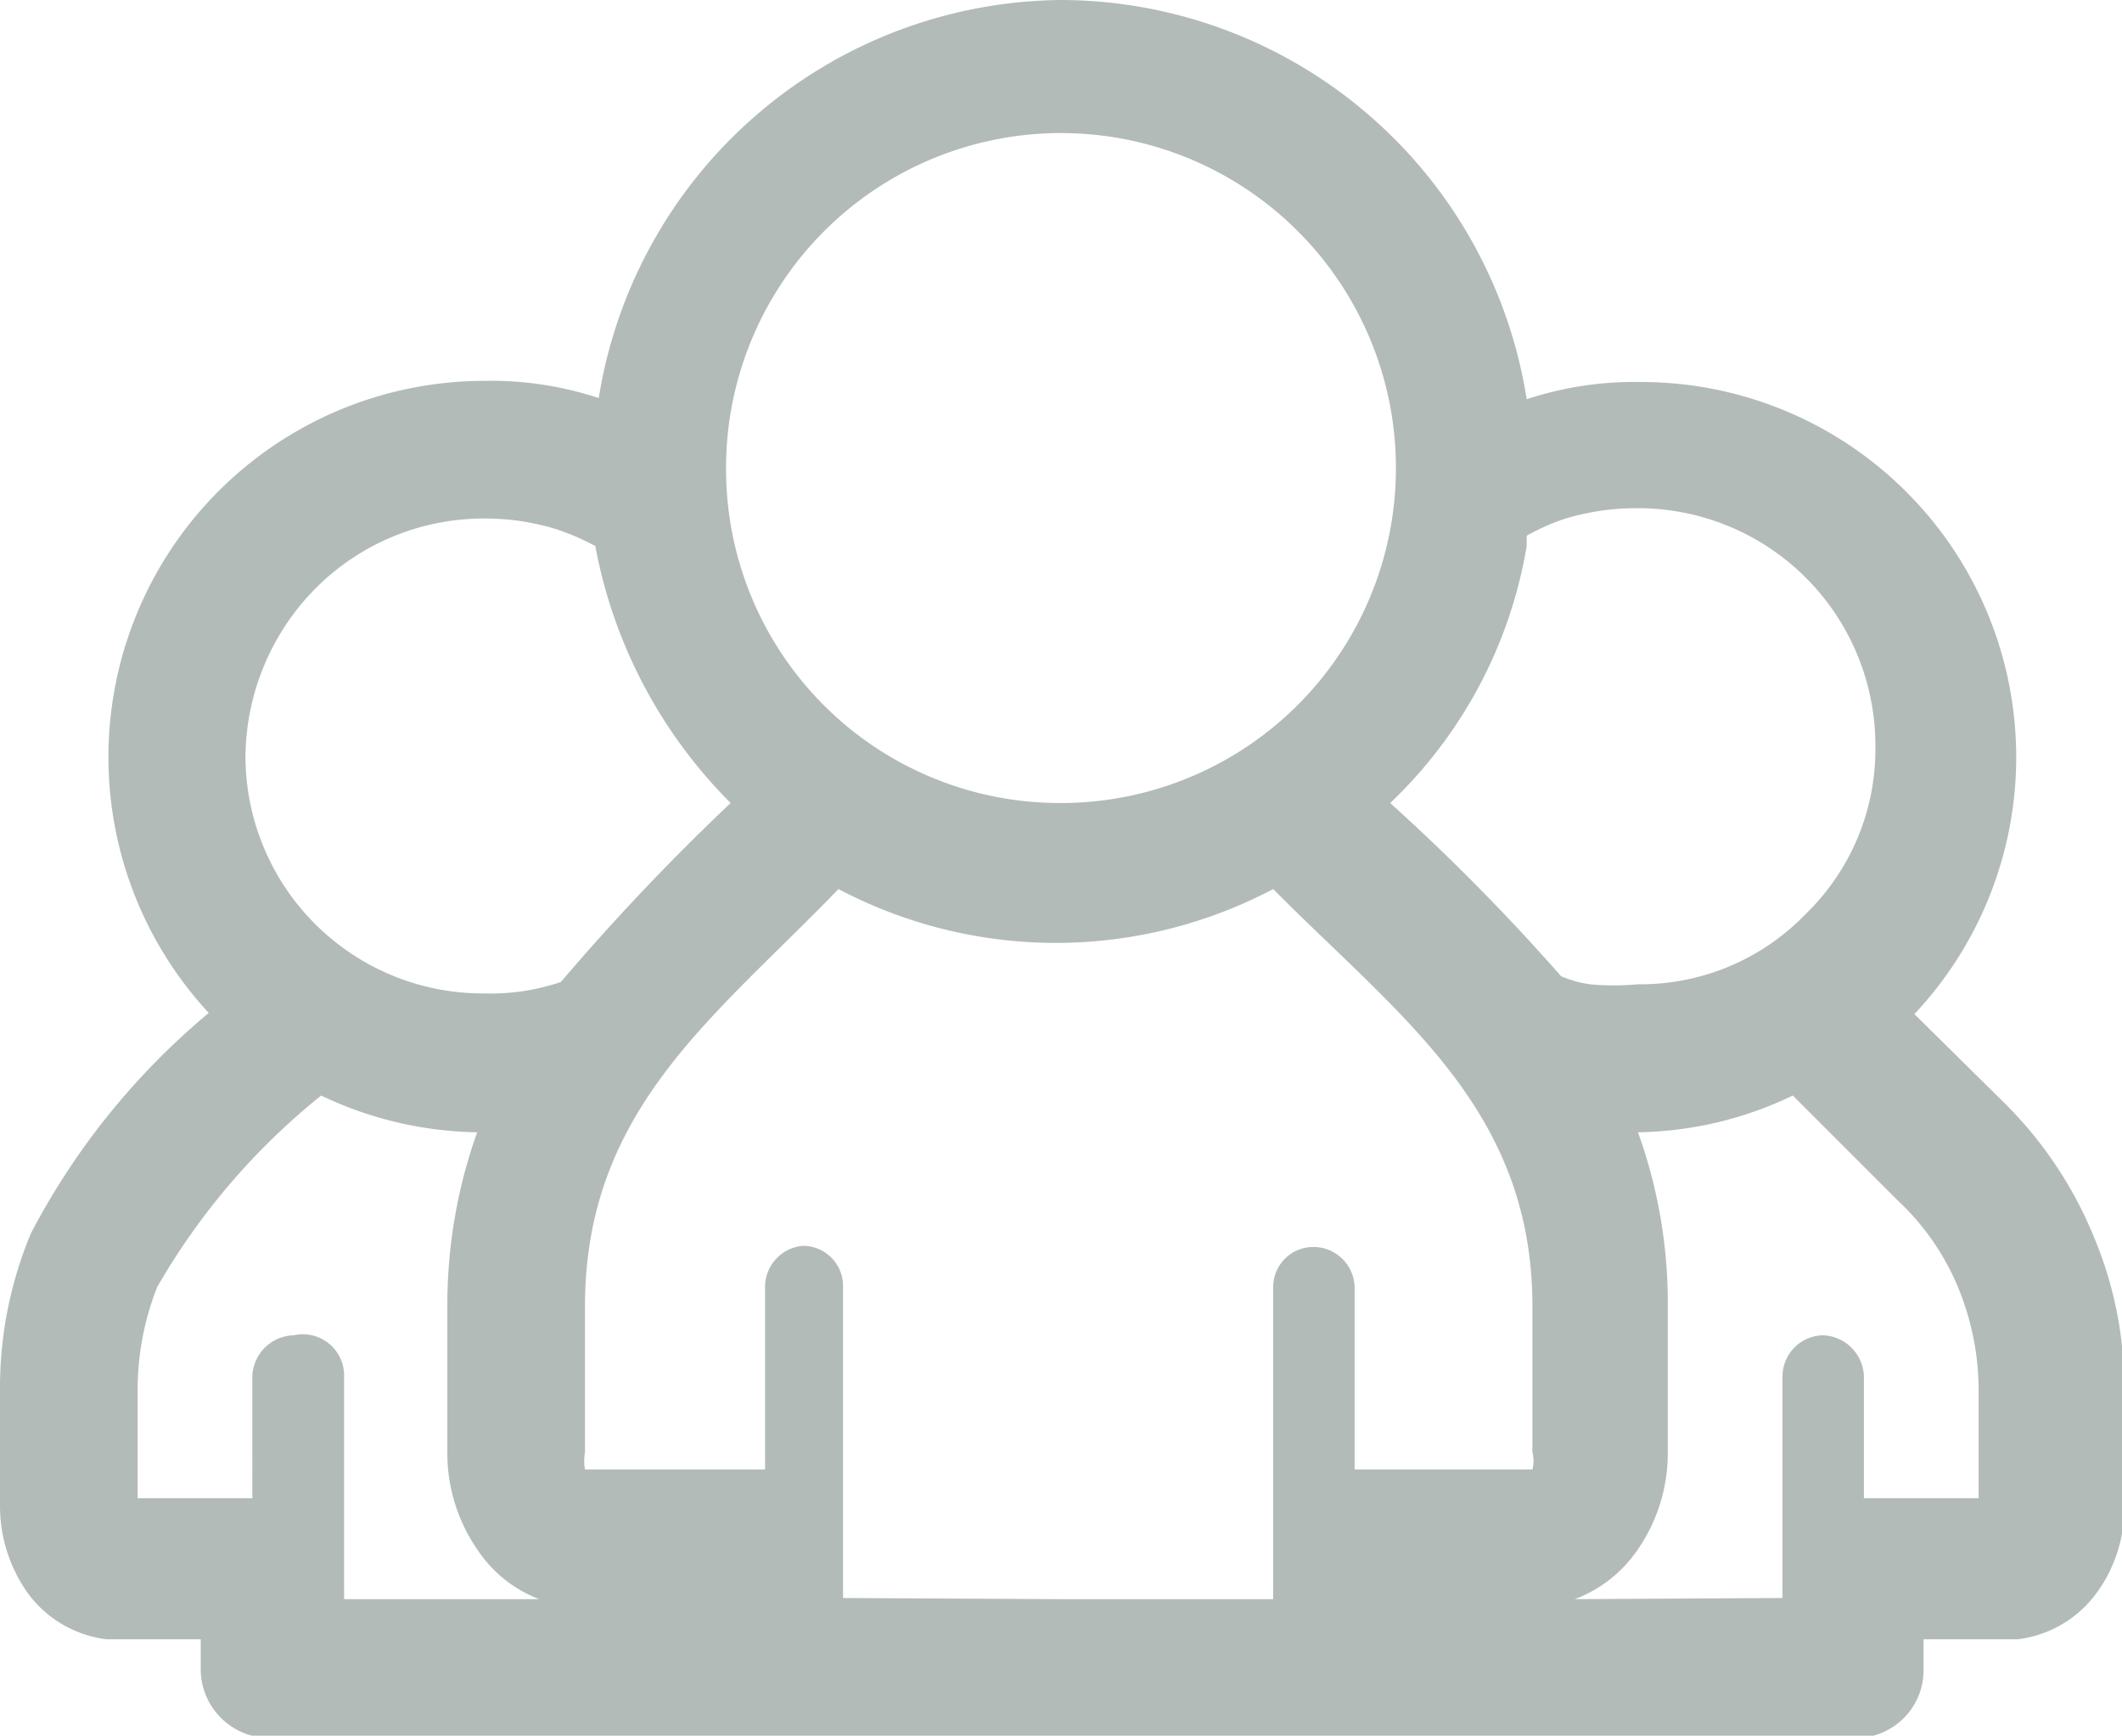 <svg id="main" xmlns="http://www.w3.org/2000/svg" viewBox="0 0 18.5 15.13"><defs><style>.cls-1{fill:#b3bbb9;}</style></defs><title>footer-3</title><path id="_Составной_контур_" data-name="&lt;Составной контур&gt;" class="cls-1" d="M9.25,0a4.12,4.12,0,0,1,4.06,3.48,3,3,0,0,1,1-.15,3.27,3.27,0,0,1,2.38,5.51l.79.78a3.51,3.51,0,0,1,.77,1.15,3.41,3.41,0,0,1,.27,1.37v1a1.25,1.25,0,0,1-.23.73,1,1,0,0,1-.7.42h-.82v.27a.59.59,0,0,1-.6.59H2.37a.6.6,0,0,1-.62-.59v-.27H.93a1,1,0,0,1-.7-.42A1.31,1.31,0,0,1,0,13.12v-1a3.49,3.49,0,0,1,.27-1.37h0A6.29,6.29,0,0,1,1.82,8.83,3.28,3.28,0,0,1,4.22,3.32a3,3,0,0,1,1,.15A4.12,4.12,0,0,1,9.25,0Zm0,13.94H11.1V11.22a.35.35,0,0,1,.35-.35.36.36,0,0,1,.36.35v1.59h1.55a.3.3,0,0,0,0-.15V11.39c0-1.72-1.15-2.52-2.26-3.64a4.06,4.06,0,0,1-3.79,0C6.23,8.87,5.1,9.67,5.1,11.39v1.27a.42.42,0,0,0,0,.15H6.67V11.22A.36.36,0,0,1,7,10.86a.35.35,0,0,1,.35.35c0,.91,0,1.82,0,2.72ZM9.25,7h0A2.92,2.92,0,1,0,6.33,4.11,2.91,2.91,0,0,0,9.25,7ZM3,13.94H4.7a1.13,1.13,0,0,1-.53-.42,1.48,1.48,0,0,1-.27-.86V11.39a4.48,4.48,0,0,1,.26-1.52A3.25,3.25,0,0,1,2.8,9.55a5.93,5.93,0,0,0-1.43,1.67h0a2.44,2.44,0,0,0-.17.91v.93h1V12a.37.37,0,0,1,.36-.36A.36.36,0,0,1,3,12v1.93ZM5.19,4.76h0a2.08,2.08,0,0,0-.35-.15,2.11,2.11,0,0,0-.62-.09,2.07,2.07,0,0,0-1.47.61A2.11,2.11,0,0,0,2.14,6.6,2.07,2.07,0,0,0,4.22,8.66a1.91,1.91,0,0,0,.67-.1A20,20,0,0,1,6.37,7,4.27,4.27,0,0,1,5.19,4.76Zm10.35,9.17h0V12a.36.36,0,0,1,.35-.36.37.37,0,0,1,.36.36v1.06h1v-.93a2.35,2.35,0,0,0-.18-.91,2.18,2.18,0,0,0-.53-.76l-.91-.91a3.21,3.21,0,0,1-1.35.32,4.37,4.37,0,0,1,.26,1.52v1.27a1.48,1.48,0,0,1-.27.86,1.16,1.16,0,0,1-.54.42ZM13.31,4.76h0A4,4,0,0,1,12.12,7a18.42,18.42,0,0,1,1.49,1.51,1,1,0,0,0,.25.07,2.17,2.17,0,0,0,.42,0,2,2,0,0,0,1.46-.61,2,2,0,0,0,.61-1.46,2.07,2.07,0,0,0-2.07-2.08,2.15,2.15,0,0,0-.63.09,1.87,1.87,0,0,0-.34.15Z"/></svg>